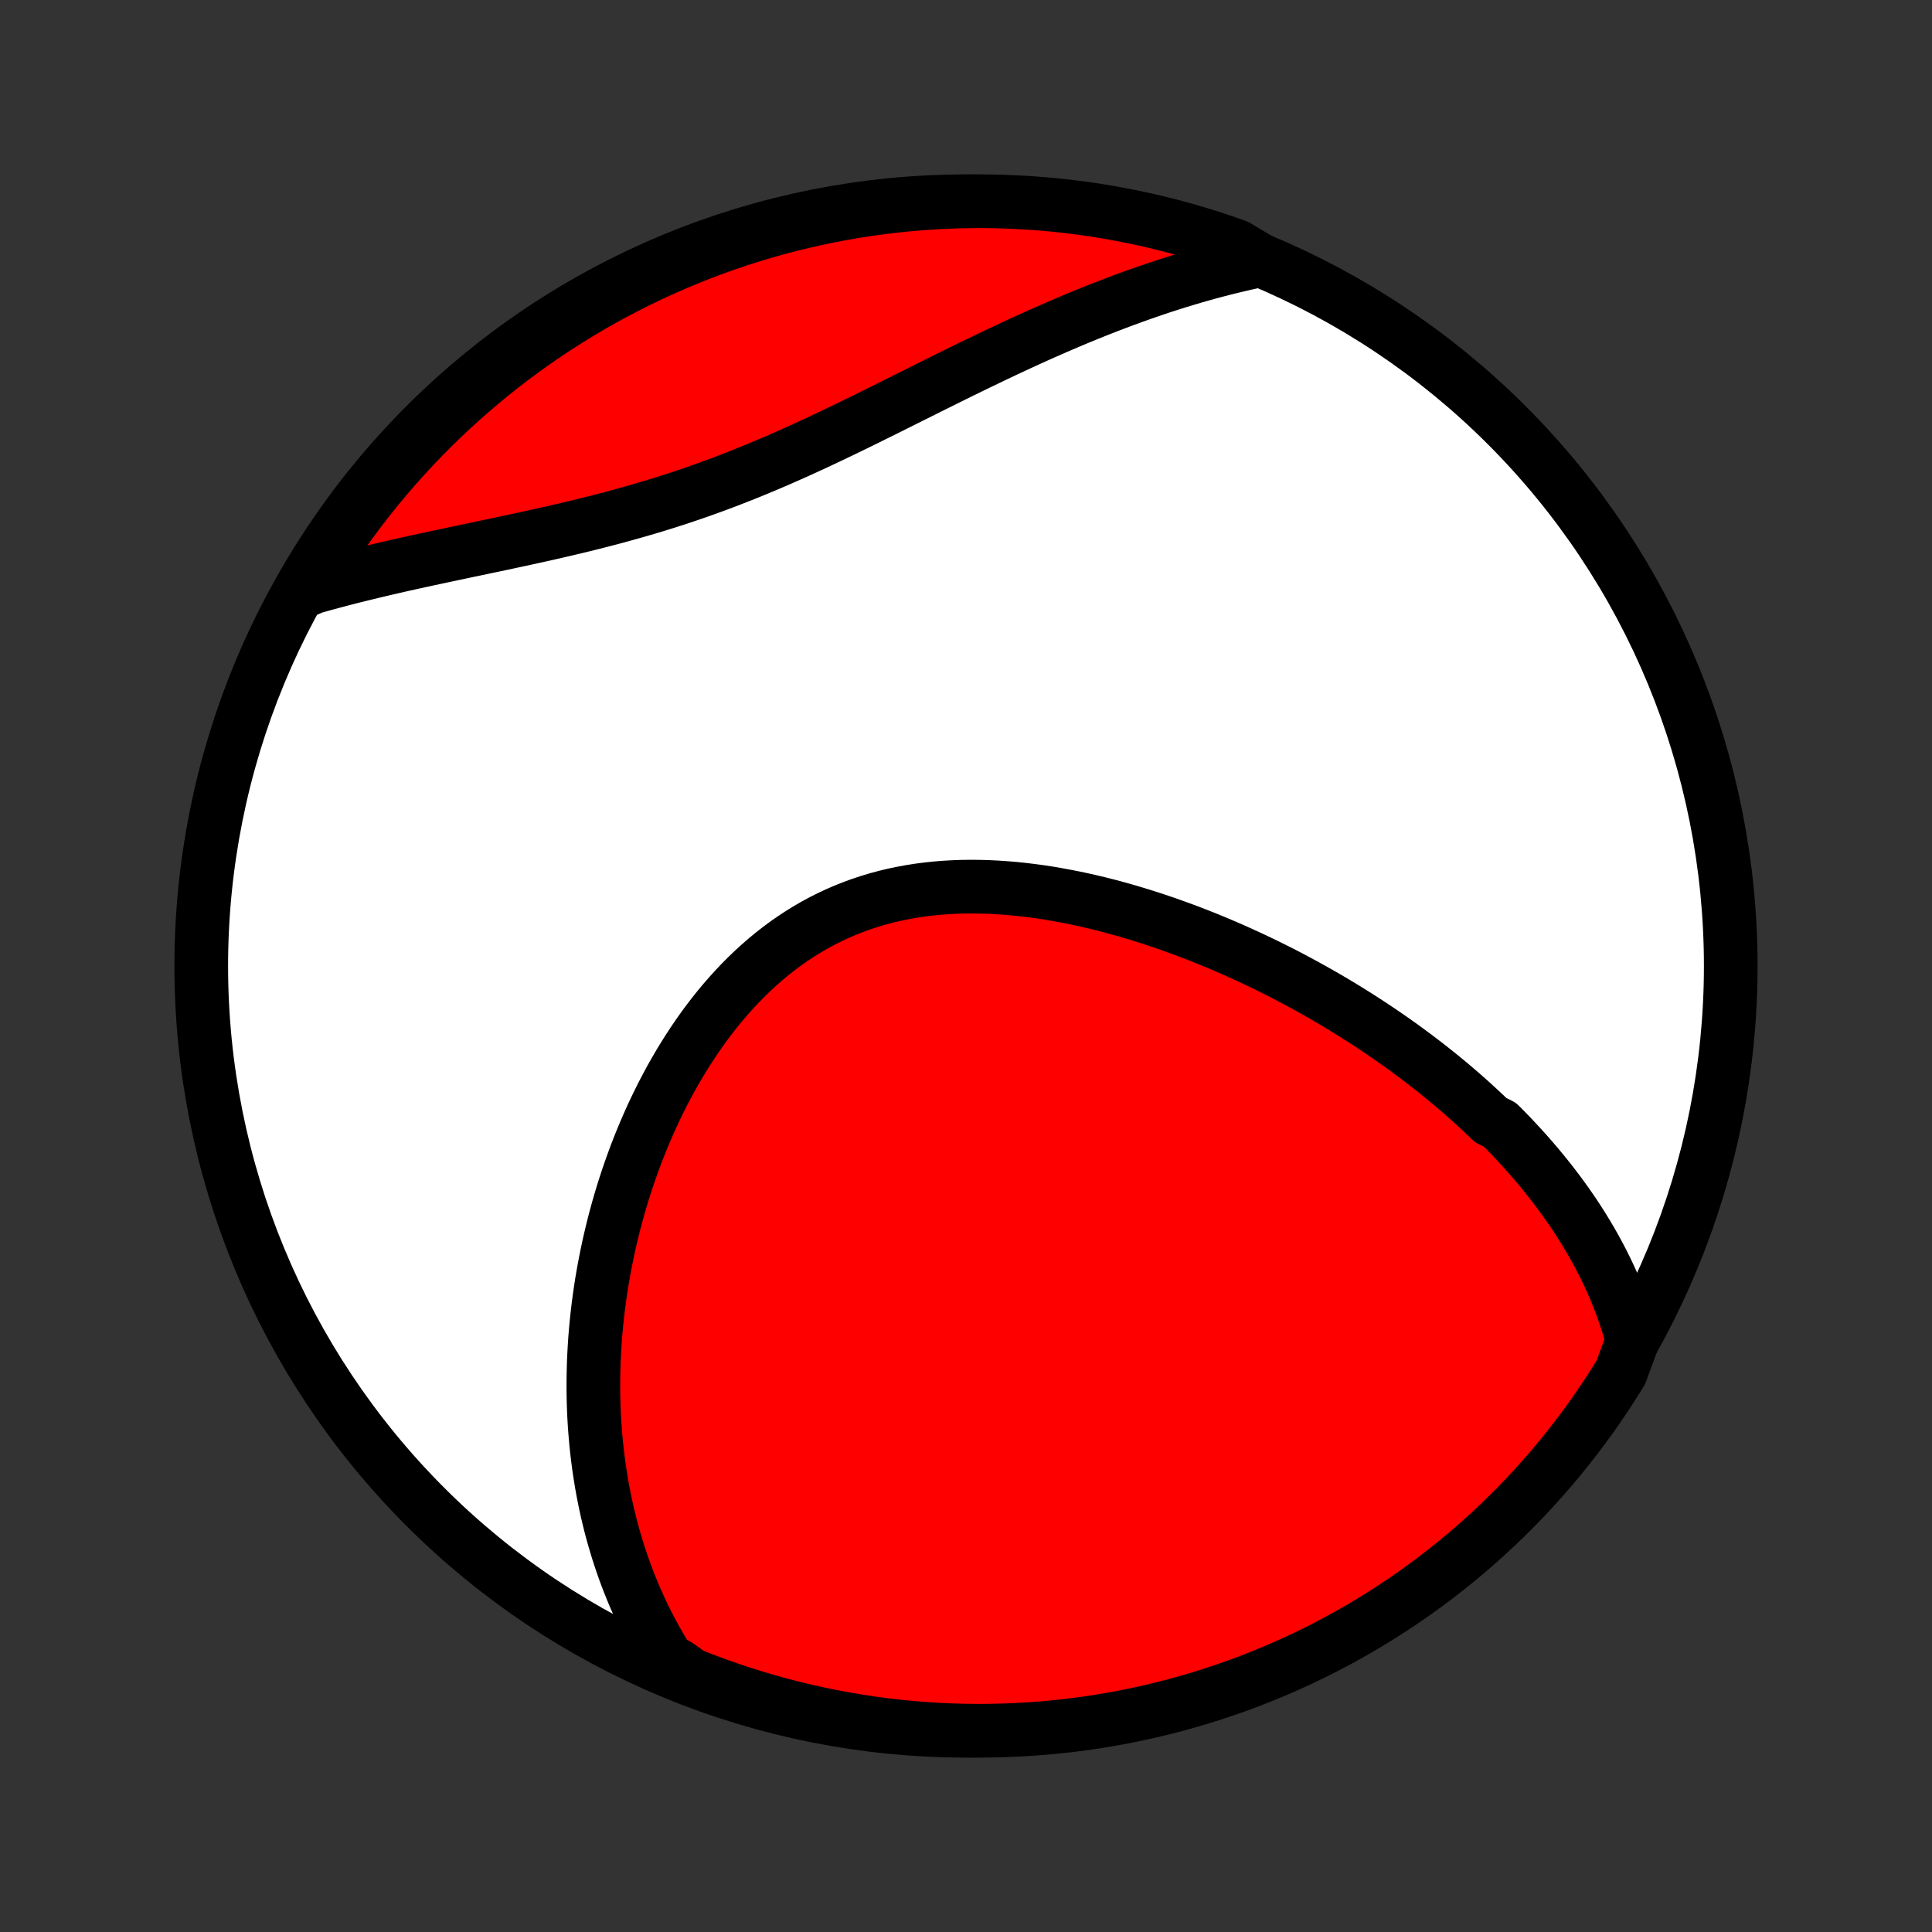 <?xml version="1.0" encoding="utf-8" standalone="no"?>
<!DOCTYPE svg PUBLIC "-//W3C//DTD SVG 1.1//EN"
  "http://www.w3.org/Graphics/SVG/1.1/DTD/svg11.dtd">
<!-- Created with matplotlib (http://matplotlib.org/) -->
<svg height="72pt" version="1.1" viewBox="0 0 72 72" width="72pt" xmlns="http://www.w3.org/2000/svg" xmlns:xlink="http://www.w3.org/1999/xlink">
 <rect x="0" y="0" width="72" height="72" fill="#333333" stroke="none"/>
 <defs>
  <style type="text/css">
*{stroke-linecap:butt;stroke-linejoin:round;}
  </style>
 </defs>
 <g id="figure_1">
  <g id="patch_1">
   <path d="
M0 72
L72 72
L72 0
L0 0
z
" style="fill:none;"/>
  </g>
  <g id="axes_1">
   <g id="PatchCollection_1">
    <defs>
     <path d="
M36 -7.5
C43.558 -7.5 50.808 -10.503 56.153 -15.848
C61.497 -21.192 64.5 -28.442 64.5 -36
C64.5 -43.558 61.497 -50.808 56.153 -56.153
C50.808 -61.497 43.558 -64.5 36 -64.5
C28.442 -64.5 21.192 -61.497 15.848 -56.153
C10.503 -50.808 7.5 -43.558 7.5 -36
C7.5 -28.442 10.503 -21.192 15.848 -15.848
C21.192 -10.503 28.442 -7.5 36 -7.5
z
" id="C0_0_a811fe30f3"/>
     <path d="
M60.84 -22.046
L60.77 -22.303
L60.695 -22.557
L60.616 -22.807
L60.533 -23.054
L60.446 -23.298
L60.356 -23.538
L60.262 -23.775
L60.164 -24.009
L60.063 -24.24
L59.959 -24.468
L59.852 -24.693
L59.742 -24.915
L59.629 -25.134
L59.513 -25.351
L59.395 -25.565
L59.274 -25.777
L59.15 -25.986
L59.024 -26.193
L58.896 -26.397
L58.766 -26.6
L58.633 -26.8
L58.498 -26.997
L58.36 -27.193
L58.221 -27.387
L58.08 -27.579
L57.936 -27.769
L57.791 -27.957
L57.643 -28.143
L57.494 -28.327
L57.343 -28.51
L57.19 -28.691
L57.035 -28.87
L56.878 -29.048
L56.719 -29.225
L56.558 -29.399
L56.396 -29.573
L56.232 -29.745
L56.066 -29.915
L55.898 -30.084
L55.557 -30.252
L55.383 -30.419
L55.208 -30.584
L55.031 -30.748
L54.853 -30.911
L54.672 -31.073
L54.489 -31.234
L54.305 -31.393
L54.119 -31.552
L53.931 -31.709
L53.74 -31.866
L53.548 -32.021
L53.354 -32.175
L53.158 -32.329
L52.96 -32.481
L52.76 -32.633
L52.558 -32.783
L52.354 -32.933
L52.148 -33.082
L51.94 -33.229
L51.729 -33.376
L51.516 -33.522
L51.301 -33.667
L51.084 -33.811
L50.865 -33.954
L50.643 -34.097
L50.419 -34.238
L50.193 -34.379
L49.964 -34.518
L49.733 -34.657
L49.5 -34.794
L49.264 -34.931
L49.025 -35.066
L48.784 -35.201
L48.541 -35.334
L48.295 -35.466
L48.047 -35.598
L47.796 -35.728
L47.542 -35.856
L47.286 -35.984
L47.027 -36.11
L46.765 -36.235
L46.501 -36.358
L46.234 -36.48
L45.965 -36.601
L45.693 -36.72
L45.418 -36.837
L45.141 -36.952
L44.861 -37.066
L44.578 -37.177
L44.293 -37.287
L44.005 -37.394
L43.715 -37.499
L43.422 -37.602
L43.126 -37.702
L42.829 -37.8
L42.529 -37.895
L42.226 -37.987
L41.922 -38.076
L41.615 -38.162
L41.306 -38.245
L40.995 -38.324
L40.682 -38.399
L40.368 -38.471
L40.051 -38.538
L39.733 -38.601
L39.414 -38.66
L39.094 -38.715
L38.772 -38.764
L38.449 -38.808
L38.126 -38.847
L37.801 -38.881
L37.477 -38.908
L37.151 -38.93
L36.826 -38.946
L36.501 -38.955
L36.176 -38.958
L35.852 -38.954
L35.529 -38.942
L35.206 -38.924
L34.885 -38.898
L34.565 -38.864
L34.246 -38.823
L33.93 -38.773
L33.616 -38.715
L33.304 -38.65
L32.994 -38.575
L32.687 -38.493
L32.383 -38.401
L32.083 -38.302
L31.786 -38.193
L31.492 -38.076
L31.202 -37.951
L30.916 -37.817
L30.634 -37.675
L30.356 -37.525
L30.083 -37.366
L29.814 -37.2
L29.55 -37.026
L29.29 -36.845
L29.035 -36.656
L28.785 -36.46
L28.54 -36.258
L28.3 -36.049
L28.065 -35.834
L27.835 -35.613
L27.61 -35.386
L27.39 -35.154
L27.176 -34.917
L26.966 -34.676
L26.762 -34.43
L26.562 -34.179
L26.368 -33.925
L26.179 -33.668
L25.995 -33.407
L25.816 -33.143
L25.642 -32.876
L25.473 -32.607
L25.308 -32.335
L25.149 -32.062
L24.994 -31.787
L24.845 -31.51
L24.699 -31.231
L24.559 -30.952
L24.423 -30.671
L24.291 -30.39
L24.165 -30.108
L24.042 -29.825
L23.924 -29.542
L23.81 -29.258
L23.7 -28.975
L23.595 -28.691
L23.494 -28.408
L23.396 -28.125
L23.303 -27.842
L23.213 -27.559
L23.128 -27.277
L23.046 -26.995
L22.968 -26.714
L22.894 -26.434
L22.824 -26.154
L22.757 -25.875
L22.693 -25.596
L22.634 -25.319
L22.577 -25.042
L22.524 -24.767
L22.475 -24.492
L22.428 -24.218
L22.385 -23.945
L22.346 -23.673
L22.309 -23.402
L22.276 -23.132
L22.246 -22.863
L22.219 -22.595
L22.195 -22.328
L22.174 -22.061
L22.157 -21.796
L22.142 -21.532
L22.13 -21.269
L22.122 -21.006
L22.116 -20.745
L22.113 -20.485
L22.113 -20.225
L22.116 -19.966
L22.122 -19.709
L22.131 -19.452
L22.143 -19.195
L22.158 -18.94
L22.176 -18.686
L22.197 -18.432
L22.22 -18.179
L22.247 -17.927
L22.277 -17.676
L22.309 -17.425
L22.345 -17.175
L22.384 -16.926
L22.425 -16.677
L22.47 -16.429
L22.518 -16.182
L22.569 -15.935
L22.623 -15.689
L22.681 -15.443
L22.741 -15.198
L22.805 -14.954
L22.873 -14.709
L22.944 -14.466
L23.018 -14.223
L23.096 -13.98
L23.177 -13.738
L23.262 -13.496
L23.35 -13.255
L23.443 -13.014
L23.539 -12.774
L23.639 -12.534
L23.744 -12.294
L23.852 -12.055
L23.965 -11.816
L24.081 -11.578
L24.203 -11.34
L24.328 -11.103
L24.459 -10.866
L24.594 -10.63
L24.733 -10.394
L24.878 -10.159
L25.278 -9.924
L25.741 -9.594
L26.206 -9.411
L26.675 -9.236
L27.146 -9.069
L27.62 -8.91
L28.097 -8.76
L28.576 -8.618
L29.058 -8.484
L29.541 -8.358
L30.026 -8.242
L30.514 -8.133
L31.003 -8.033
L31.493 -7.942
L31.985 -7.859
L32.478 -7.784
L32.972 -7.718
L33.467 -7.661
L33.963 -7.613
L34.459 -7.573
L34.956 -7.542
L35.453 -7.519
L35.951 -7.505
L36.448 -7.5
L36.946 -7.504
L37.443 -7.516
L37.939 -7.537
L38.435 -7.566
L38.93 -7.604
L39.425 -7.651
L39.918 -7.706
L40.41 -7.771
L40.901 -7.843
L41.39 -7.924
L41.877 -8.014
L42.363 -8.113
L42.847 -8.219
L43.329 -8.335
L43.808 -8.458
L44.286 -8.591
L44.76 -8.731
L45.232 -8.88
L45.701 -9.037
L46.168 -9.202
L46.631 -9.375
L47.091 -9.557
L47.547 -9.746
L48 -9.944
L48.449 -10.149
L48.895 -10.363
L49.337 -10.584
L49.774 -10.813
L50.207 -11.05
L50.636 -11.294
L51.061 -11.546
L51.481 -11.805
L51.896 -12.071
L52.307 -12.345
L52.712 -12.626
L53.112 -12.914
L53.508 -13.209
L53.897 -13.511
L54.282 -13.82
L54.661 -14.136
L55.034 -14.459
L55.401 -14.787
L55.762 -15.123
L56.118 -15.465
L56.467 -15.813
L56.81 -16.167
L57.147 -16.527
L57.477 -16.893
L57.801 -17.265
L58.118 -17.643
L58.428 -18.026
L58.731 -18.415
L59.028 -18.809
L59.318 -19.208
L59.6 -19.613
L59.875 -20.022
L60.143 -20.437
L60.404 -20.856
z
" id="C0_1_cbd1b8bd26"/>
     <path d="
M46.967 -62.299
L46.693 -62.241
L46.419 -62.181
L46.144 -62.117
L45.868 -62.051
L45.591 -61.982
L45.314 -61.91
L45.036 -61.836
L44.757 -61.758
L44.477 -61.678
L44.196 -61.594
L43.913 -61.508
L43.63 -61.419
L43.346 -61.328
L43.061 -61.233
L42.775 -61.135
L42.488 -61.035
L42.199 -60.932
L41.91 -60.826
L41.619 -60.717
L41.327 -60.606
L41.033 -60.491
L40.739 -60.374
L40.443 -60.255
L40.146 -60.132
L39.848 -60.007
L39.548 -59.879
L39.248 -59.749
L38.946 -59.616
L38.642 -59.481
L38.337 -59.343
L38.031 -59.203
L37.724 -59.06
L37.415 -58.916
L37.105 -58.769
L36.794 -58.62
L36.481 -58.469
L36.167 -58.317
L35.852 -58.163
L35.535 -58.007
L35.218 -57.85
L34.899 -57.691
L34.578 -57.532
L34.257 -57.371
L33.934 -57.21
L33.61 -57.048
L33.285 -56.886
L32.959 -56.723
L32.631 -56.561
L32.303 -56.398
L31.973 -56.237
L31.642 -56.075
L31.31 -55.915
L30.977 -55.756
L30.643 -55.598
L30.308 -55.441
L29.972 -55.287
L29.635 -55.134
L29.297 -54.984
L28.958 -54.835
L28.618 -54.69
L28.278 -54.547
L27.937 -54.407
L27.595 -54.27
L27.252 -54.136
L26.909 -54.005
L26.565 -53.877
L26.221 -53.753
L25.877 -53.632
L25.532 -53.514
L25.187 -53.4
L24.842 -53.289
L24.497 -53.182
L24.152 -53.078
L23.808 -52.977
L23.463 -52.879
L23.12 -52.784
L22.776 -52.691
L22.434 -52.602
L22.093 -52.515
L21.752 -52.43
L21.412 -52.348
L21.074 -52.268
L20.737 -52.19
L20.402 -52.113
L20.068 -52.039
L19.735 -51.965
L19.405 -51.894
L19.076 -51.823
L18.75 -51.753
L18.425 -51.684
L18.103 -51.617
L17.783 -51.549
L17.465 -51.483
L17.15 -51.416
L16.837 -51.35
L16.526 -51.284
L16.218 -51.218
L15.913 -51.153
L15.611 -51.087
L15.31 -51.021
L15.013 -50.955
L14.719 -50.888
L14.427 -50.821
L14.138 -50.753
L13.852 -50.685
L13.569 -50.616
L13.288 -50.547
L13.011 -50.477
L12.736 -50.406
L12.464 -50.334
L12.194 -50.262
L11.928 -50.188
L11.664 -50.114
L11.498 -50.039
L11.756 -50.557
L12.021 -50.983
L12.294 -51.404
L12.573 -51.82
L12.86 -52.231
L13.154 -52.637
L13.455 -53.039
L13.763 -53.435
L14.077 -53.826
L14.398 -54.211
L14.726 -54.591
L15.06 -54.965
L15.401 -55.333
L15.748 -55.696
L16.101 -56.052
L16.46 -56.403
L16.825 -56.747
L17.196 -57.085
L17.573 -57.416
L17.955 -57.741
L18.343 -58.059
L18.736 -58.371
L19.134 -58.676
L19.538 -58.974
L19.946 -59.264
L20.359 -59.548
L20.778 -59.825
L21.2 -60.094
L21.628 -60.356
L22.059 -60.611
L22.495 -60.858
L22.936 -61.097
L23.38 -61.329
L23.827 -61.553
L24.279 -61.77
L24.734 -61.978
L25.193 -62.179
L25.655 -62.371
L26.12 -62.556
L26.588 -62.733
L27.059 -62.901
L27.532 -63.061
L28.009 -63.213
L28.487 -63.357
L28.968 -63.492
L29.451 -63.619
L29.936 -63.737
L30.423 -63.847
L30.912 -63.949
L31.402 -64.042
L31.894 -64.127
L32.386 -64.203
L32.88 -64.27
L33.375 -64.329
L33.871 -64.379
L34.367 -64.42
L34.864 -64.453
L35.361 -64.477
L35.859 -64.493
L36.356 -64.5
L36.853 -64.498
L37.35 -64.487
L37.847 -64.468
L38.343 -64.44
L38.838 -64.403
L39.333 -64.358
L39.826 -64.304
L40.319 -64.242
L40.81 -64.171
L41.299 -64.091
L41.787 -64.003
L42.273 -63.906
L42.758 -63.801
L43.24 -63.687
L43.72 -63.565
L44.197 -63.435
L44.672 -63.296
L45.145 -63.148
L45.615 -62.993
L46.081 -62.829
z
" id="C0_2_fff0860dd6"/>
    </defs>
    <g clip-path="url(#p1bffca34e9)">
     <use style="fill:#ffffff;stroke:#000000;stroke-width:2.0;" x="0.0" xlink:href="#C0_0_a811fe30f3" y="72.0"/>
    </g>
    <g clip-path="url(#p1bffca34e9)">
     <use style="fill:#ff0000;stroke:#000000;stroke-width:2.0;" x="0.0" xlink:href="#C0_1_cbd1b8bd26" y="72.0"/>
    </g>
    <g clip-path="url(#p1bffca34e9)">
     <use style="fill:#ff0000;stroke:#000000;stroke-width:2.0;" x="0.0" xlink:href="#C0_2_fff0860dd6" y="72.0"/>
    </g>
   </g>
  </g>
 </g>
 <defs>
  <clipPath id="p1bffca34e9">
   <rect height="72.0" width="72.0" x="0.0" y="0.0"/>
  </clipPath>
 </defs>
</svg>
